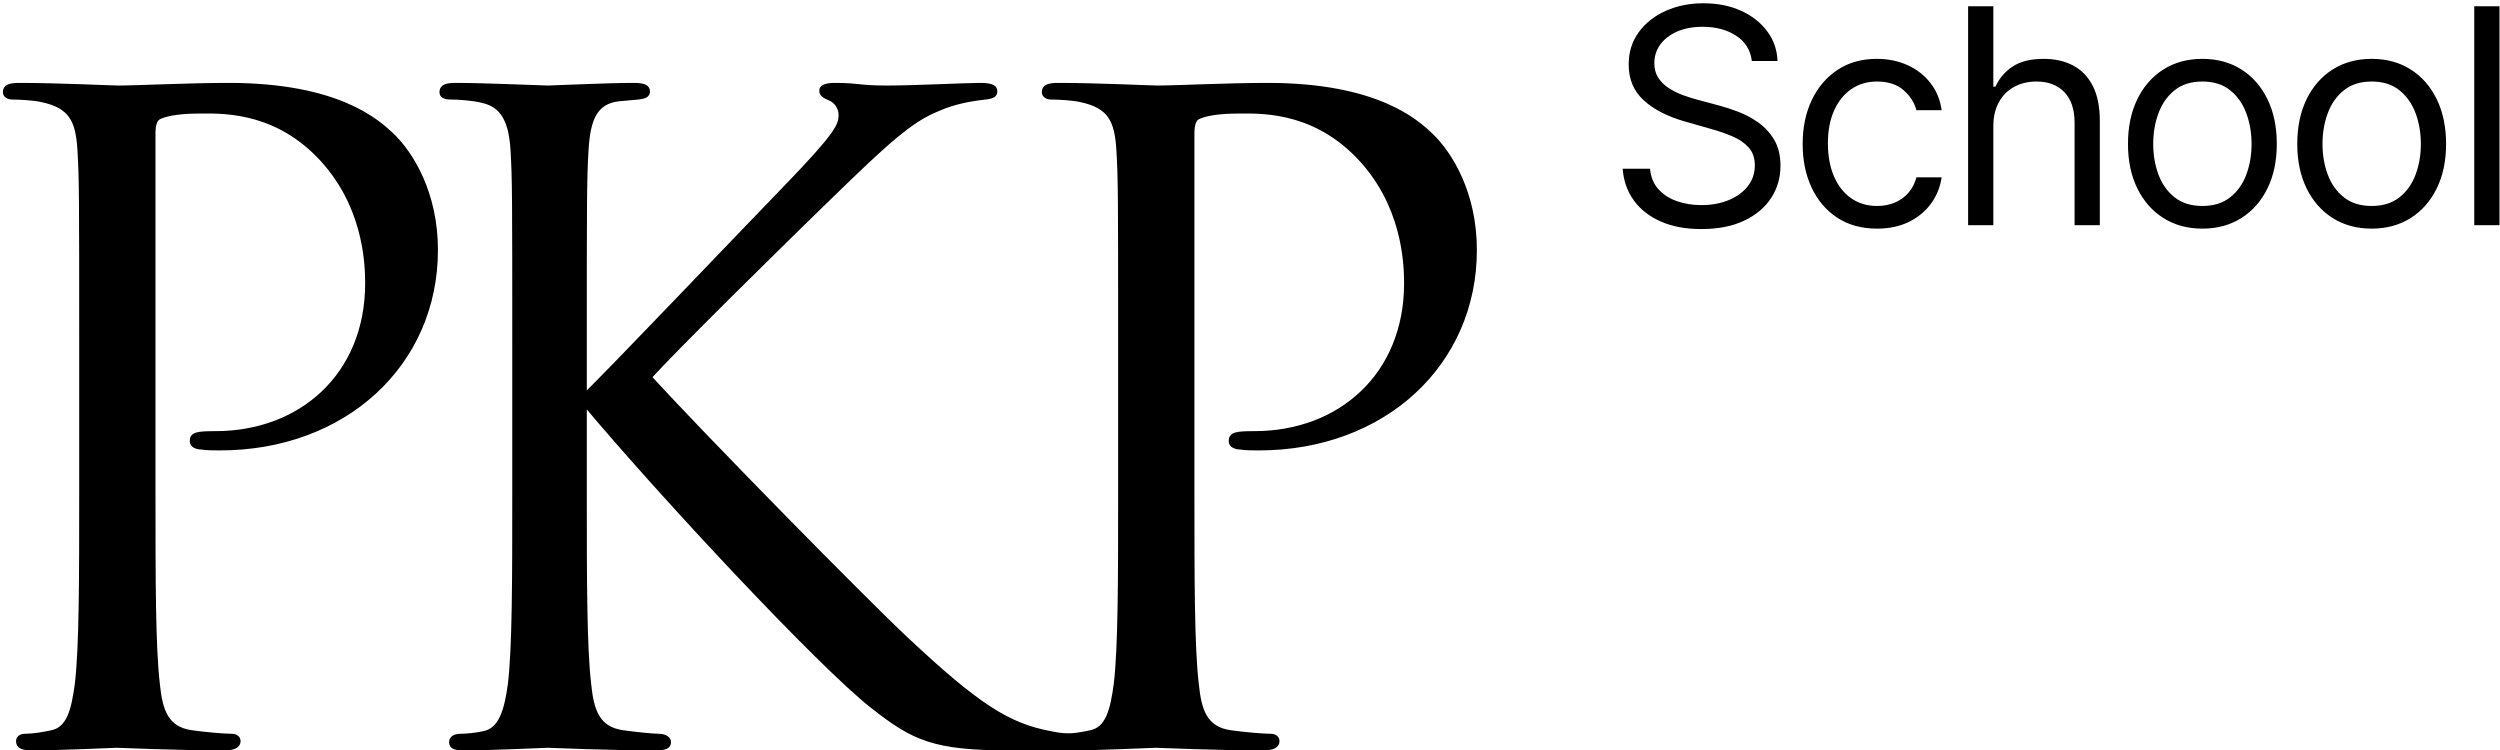 <?xml version="1.0" encoding="UTF-8"?>
<svg width="573px" height="172px" viewBox="0 0 573 172" version="1.1" xmlns="http://www.w3.org/2000/svg" xmlns:xlink="http://www.w3.org/1999/xlink">
    <title>super-school</title>
    <desc>An official PKP logotype.</desc>
    <g id="Final" stroke="none" stroke-width="1" fill="none" fill-rule="evenodd">
        <g id="Artboard-Copy" transform="translate(-127, -2320)" fill="#000000" fill-rule="nonzero">
            <g id="super-school" transform="translate(128, 2320)">
                <path d="M17.652,113.189 L17.652,77.804 C17.652,46.441 17.652,40.811 17.25,34.378 C16.848,27.542 15.24,24.325 8.605,22.918 C6.997,22.516 3.579,22.315 1.769,22.315 C0.965,22.315 0.161,21.913 0.161,21.108 C0.161,19.902 1.166,19.5 3.378,19.5 C12.425,19.5 24.488,20.103 26.096,20.103 C30.52,20.103 42.18,19.5 51.429,19.5 C76.56,19.5 85.607,27.944 88.824,30.96 C93.247,35.182 98.877,44.229 98.877,57.297 C98.877,83.434 77.967,102.735 49.418,102.735 C48.413,102.735 46.201,102.735 45.196,102.534 C44.191,102.534 42.985,102.131 42.985,101.126 C42.985,99.518 44.191,99.317 48.413,99.317 C67.915,99.317 83.195,86.048 83.195,64.937 C83.195,59.911 82.591,46.441 71.936,35.584 C61.28,24.727 49.016,25.531 44.392,25.531 C40.974,25.531 37.556,25.934 35.747,26.738 C34.541,27.14 34.138,28.547 34.138,30.558 L34.138,113.189 C34.138,132.49 34.138,148.373 35.144,156.817 C35.747,162.648 36.953,167.071 42.985,167.875 C45.799,168.277 50.222,168.679 52.032,168.679 C53.238,168.679 53.64,169.282 53.64,169.885 C53.64,170.891 52.635,171.494 50.424,171.494 C39.366,171.494 26.7,170.891 25.694,170.891 C25.091,170.891 12.425,171.494 6.394,171.494 C4.182,171.494 3.177,171.092 3.177,169.885 C3.177,169.282 3.579,168.679 4.785,168.679 C6.595,168.679 9.007,168.277 10.817,167.875 C14.838,167.071 15.843,162.648 16.647,156.817 C17.652,148.373 17.652,132.49 17.652,113.189 Z" id="Path" stroke="#000000"></path>
                <path d="M132.995,77.804 L132.995,90.672 C139.227,84.64 166.57,55.89 178.834,43.224 C190.897,30.759 191.701,28.748 191.701,26.336 C191.701,24.727 190.696,23.119 189.088,22.516 C187.68,21.913 187.278,21.51 187.278,20.706 C187.278,19.902 188.484,19.5 190.294,19.5 C196.124,19.5 195.521,20.103 202.357,20.103 C208.589,20.103 220.451,19.5 223.668,19.5 C226.483,19.5 227.086,20.103 227.086,20.907 C227.086,21.712 226.684,22.114 224.874,22.315 C221.055,22.717 217.436,23.521 214.621,24.727 C209.595,26.738 205.775,29.15 193.712,40.811 C176.019,57.901 153.1,80.619 147.872,86.45 C160.539,100.322 197.13,137.516 206.579,146.362 C223.065,161.843 230.102,166.266 239.752,168.076 C241.562,168.478 243.572,168.679 245.583,168.679 C247.191,168.679 248.397,169.081 248.397,170.086 C248.397,171.092 247.593,171.494 245.382,171.494 L230.504,171.494 C213.013,171.494 208.388,169.282 198.939,161.843 C186.876,152.394 150.687,113.591 132.995,92.481 L132.995,113.189 C132.995,132.49 132.995,148.373 134,156.817 C134.603,162.648 135.809,167.071 141.841,167.875 C144.656,168.277 148.677,168.679 149.883,168.679 C151.692,168.679 152.295,169.483 152.295,170.086 C152.295,171.092 151.491,171.494 149.28,171.494 C138.222,171.494 125.556,170.891 124.551,170.891 C123.545,170.891 111.683,171.494 105.652,171.494 C103.44,171.494 102.435,171.293 102.435,170.086 C102.435,169.483 102.837,168.679 104.647,168.679 C105.853,168.679 108.065,168.478 109.874,168.076 C113.895,167.272 115.101,162.648 115.905,156.817 C116.911,148.373 116.911,132.49 116.911,113.189 L116.911,77.804 C116.911,46.441 116.911,40.811 116.509,34.378 C116.107,27.542 114.096,24.124 109.673,23.119 C107.461,22.516 103.842,22.315 102.435,22.315 C100.827,22.315 100.224,21.913 100.224,21.108 C100.224,19.902 101.229,19.5 103.44,19.5 C110.075,19.5 123.545,20.103 124.551,20.103 C125.556,20.103 138.222,19.5 144.253,19.5 C146.465,19.5 147.47,19.902 147.47,20.907 C147.47,21.712 147.068,22.114 145.259,22.315 C143.047,22.516 142.846,22.516 140.836,22.717 C135.407,23.32 133.799,27.341 133.397,34.378 C132.995,40.811 132.995,46.441 132.995,77.804 Z" id="Path" stroke="#000000"></path>
                <path d="M255.776,113.189 L255.776,77.804 C255.776,46.441 255.776,40.811 255.374,34.378 C254.972,27.542 253.363,24.325 246.729,22.918 C245.12,22.516 241.702,22.315 239.893,22.315 C239.089,22.315 238.285,21.913 238.285,21.108 C238.285,19.902 239.29,19.5 241.501,19.5 C250.549,19.5 262.612,20.103 264.22,20.103 C268.643,20.103 280.304,19.5 289.552,19.5 C314.683,19.5 323.731,27.944 326.948,30.96 C331.371,35.182 337,44.229 337,57.297 C337,83.434 316.091,102.735 287.542,102.735 C286.536,102.735 284.325,102.735 283.32,102.534 C282.314,102.534 281.108,102.131 281.108,101.126 C281.108,99.518 282.314,99.317 286.536,99.317 C306.038,99.317 321.318,86.048 321.318,64.937 C321.318,59.911 320.715,46.441 310.059,35.584 C299.404,24.727 287.14,25.531 282.515,25.531 C279.098,25.531 275.68,25.934 273.87,26.738 C272.664,27.14 272.262,28.547 272.262,30.558 L272.262,113.189 C272.262,132.49 272.262,148.373 273.267,156.817 C273.87,162.648 275.077,167.071 281.108,167.875 C283.923,168.277 288.346,168.679 290.155,168.679 C291.362,168.679 291.764,169.282 291.764,169.885 C291.764,170.891 290.759,171.494 288.547,171.494 C277.489,171.494 264.823,170.891 263.818,170.891 C263.215,170.891 250.549,171.494 244.517,171.494 C242.306,171.494 241.3,171.092 241.3,169.885 C241.3,169.282 241.702,168.679 242.909,168.679 C244.718,168.679 247.131,168.277 248.94,167.875 C252.961,167.071 253.966,162.648 254.771,156.817 C255.776,148.373 255.776,132.49 255.776,113.189 Z" id="Path" stroke="#000000"></path>
                <path d="M400.52,13.982 C400.226,11.499 399.033,9.571 396.942,8.199 C394.852,6.827 392.287,6.141 389.249,6.141 C387.027,6.141 385.087,6.5 383.429,7.219 C381.771,7.938 380.481,8.926 379.558,10.184 C378.635,11.441 378.173,12.871 378.173,14.472 C378.173,15.811 378.496,16.959 379.141,17.914 C379.786,18.87 380.615,19.662 381.628,20.291 C382.641,20.92 383.703,21.434 384.814,21.835 C385.924,22.235 386.945,22.558 387.876,22.803 L392.973,24.175 C394.28,24.518 395.738,24.991 397.347,25.596 C398.956,26.2 400.499,27.021 401.978,28.058 C403.456,29.096 404.677,30.423 405.641,32.04 C406.605,33.657 407.087,35.642 407.087,37.994 C407.087,40.706 406.38,43.156 404.967,45.345 C403.554,47.534 401.496,49.274 398.792,50.564 C396.089,51.855 392.81,52.5 388.955,52.5 C385.361,52.5 382.253,51.92 379.631,50.76 C377.009,49.6 374.951,47.983 373.456,45.909 C371.962,43.834 371.116,41.425 370.92,38.68 L377.193,38.68 C377.357,40.575 377.998,42.139 379.117,43.373 C380.236,44.606 381.657,45.521 383.38,46.117 C385.104,46.713 386.962,47.011 388.955,47.011 C391.274,47.011 393.357,46.632 395.203,45.872 C397.049,45.112 398.511,44.051 399.589,42.687 C400.667,41.323 401.206,39.726 401.206,37.896 C401.206,36.23 400.74,34.874 399.809,33.829 C398.878,32.783 397.653,31.934 396.134,31.281 C394.615,30.627 392.973,30.055 391.209,29.565 L385.034,27.801 C381.114,26.674 378.01,25.065 375.723,22.974 C373.436,20.883 372.293,18.147 372.293,14.766 C372.293,11.956 373.056,9.502 374.584,7.403 C376.111,5.303 378.169,3.67 380.758,2.502 C383.347,1.334 386.243,0.75 389.445,0.75 C392.679,0.75 395.554,1.326 398.07,2.477 C400.585,3.629 402.582,5.201 404.061,7.194 C405.539,9.187 406.319,11.45 406.401,13.982 L400.52,13.982 Z M429.225,52.402 C425.697,52.402 422.658,51.569 420.11,49.903 C417.562,48.236 415.602,45.941 414.229,43.017 C412.857,40.093 412.171,36.753 412.171,32.996 C412.171,29.173 412.878,25.796 414.291,22.864 C415.704,19.932 417.68,17.637 420.22,15.979 C422.761,14.32 425.729,13.491 429.127,13.491 C431.774,13.491 434.158,13.982 436.282,14.962 C438.406,15.942 440.145,17.314 441.501,19.078 C442.857,20.842 443.698,22.901 444.025,25.253 L438.242,25.253 C437.801,23.538 436.825,22.014 435.314,20.683 C433.803,19.352 431.774,18.686 429.225,18.686 C426.971,18.686 424.998,19.27 423.308,20.438 C421.617,21.606 420.302,23.248 419.363,25.363 C418.424,27.479 417.954,29.957 417.954,32.8 C417.954,35.707 418.415,38.239 419.338,40.396 C420.261,42.552 421.568,44.226 423.259,45.419 C424.949,46.611 426.938,47.207 429.225,47.207 C430.728,47.207 432.092,46.946 433.317,46.423 C434.542,45.901 435.58,45.149 436.429,44.169 C437.278,43.189 437.883,42.013 438.242,40.641 L444.025,40.641 C443.698,42.862 442.894,44.859 441.611,46.632 C440.329,48.404 438.638,49.809 436.539,50.846 C434.44,51.883 432.002,52.402 429.225,52.402 Z M455.872,28.977 L455.872,51.618 L450.09,51.618 L450.09,1.436 L455.872,1.436 L455.872,19.862 L456.362,19.862 C457.244,17.918 458.572,16.371 460.344,15.219 C462.116,14.067 464.481,13.491 467.438,13.491 C470.002,13.491 472.248,14.002 474.176,15.023 C476.104,16.044 477.602,17.604 478.672,19.703 C479.742,21.802 480.277,24.469 480.277,27.703 L480.277,51.618 L474.494,51.618 L474.494,28.095 C474.494,25.106 473.723,22.79 472.179,21.149 C470.635,19.507 468.499,18.686 465.771,18.686 C463.877,18.686 462.182,19.086 460.687,19.887 C459.192,20.687 458.016,21.855 457.159,23.391 C456.301,24.926 455.872,26.788 455.872,28.977 Z M503.788,52.402 C500.39,52.402 497.413,51.593 494.857,49.976 C492.3,48.359 490.307,46.097 488.878,43.189 C487.449,40.281 486.734,36.884 486.734,32.996 C486.734,29.075 487.449,25.653 488.878,22.729 C490.307,19.805 492.3,17.534 494.857,15.917 C497.413,14.3 500.39,13.491 503.788,13.491 C507.186,13.491 510.163,14.3 512.719,15.917 C515.276,17.534 517.269,19.805 518.698,22.729 C520.127,25.653 520.842,29.075 520.842,32.996 C520.842,36.884 520.127,40.281 518.698,43.189 C517.269,46.097 515.276,48.359 512.719,49.976 C510.163,51.593 507.186,52.402 503.788,52.402 Z M503.788,47.207 C506.369,47.207 508.492,46.546 510.159,45.223 C511.825,43.899 513.058,42.16 513.859,40.004 C514.659,37.847 515.059,35.511 515.059,32.996 C515.059,30.48 514.659,28.136 513.859,25.963 C513.058,23.791 511.825,22.035 510.159,20.695 C508.492,19.356 506.369,18.686 503.788,18.686 C501.207,18.686 499.083,19.356 497.417,20.695 C495.751,22.035 494.518,23.791 493.717,25.963 C492.917,28.136 492.517,30.48 492.517,32.996 C492.517,35.511 492.917,37.847 493.717,40.004 C494.518,42.16 495.751,43.899 497.417,45.223 C499.083,46.546 501.207,47.207 503.788,47.207 Z M542.588,52.402 C539.191,52.402 536.214,51.593 533.657,49.976 C531.101,48.359 529.108,46.097 527.678,43.189 C526.249,40.281 525.534,36.884 525.534,32.996 C525.534,29.075 526.249,25.653 527.678,22.729 C529.108,19.805 531.101,17.534 533.657,15.917 C536.214,14.3 539.191,13.491 542.588,13.491 C545.986,13.491 548.963,14.3 551.52,15.917 C554.076,17.534 556.069,19.805 557.498,22.729 C558.928,25.653 559.642,29.075 559.642,32.996 C559.642,36.884 558.928,40.281 557.498,43.189 C556.069,46.097 554.076,48.359 551.52,49.976 C548.963,51.593 545.986,52.402 542.588,52.402 Z M542.588,47.207 C545.169,47.207 547.293,46.546 548.959,45.223 C550.625,43.899 551.859,42.16 552.659,40.004 C553.459,37.847 553.86,35.511 553.86,32.996 C553.86,30.48 553.459,28.136 552.659,25.963 C551.859,23.791 550.625,22.035 548.959,20.695 C547.293,19.356 545.169,18.686 542.588,18.686 C540.007,18.686 537.884,19.356 536.218,20.695 C534.551,22.035 533.318,23.791 532.518,25.963 C531.717,28.136 531.317,30.48 531.317,32.996 C531.317,35.511 531.717,37.847 532.518,40.004 C533.318,42.16 534.551,43.899 536.218,45.223 C537.884,46.546 540.007,47.207 542.588,47.207 Z M571.882,1.436 L571.882,51.618 L566.099,51.618 L566.099,1.436 L571.882,1.436 Z" id="School"></path>
            </g>
        </g>
    </g>
</svg>

